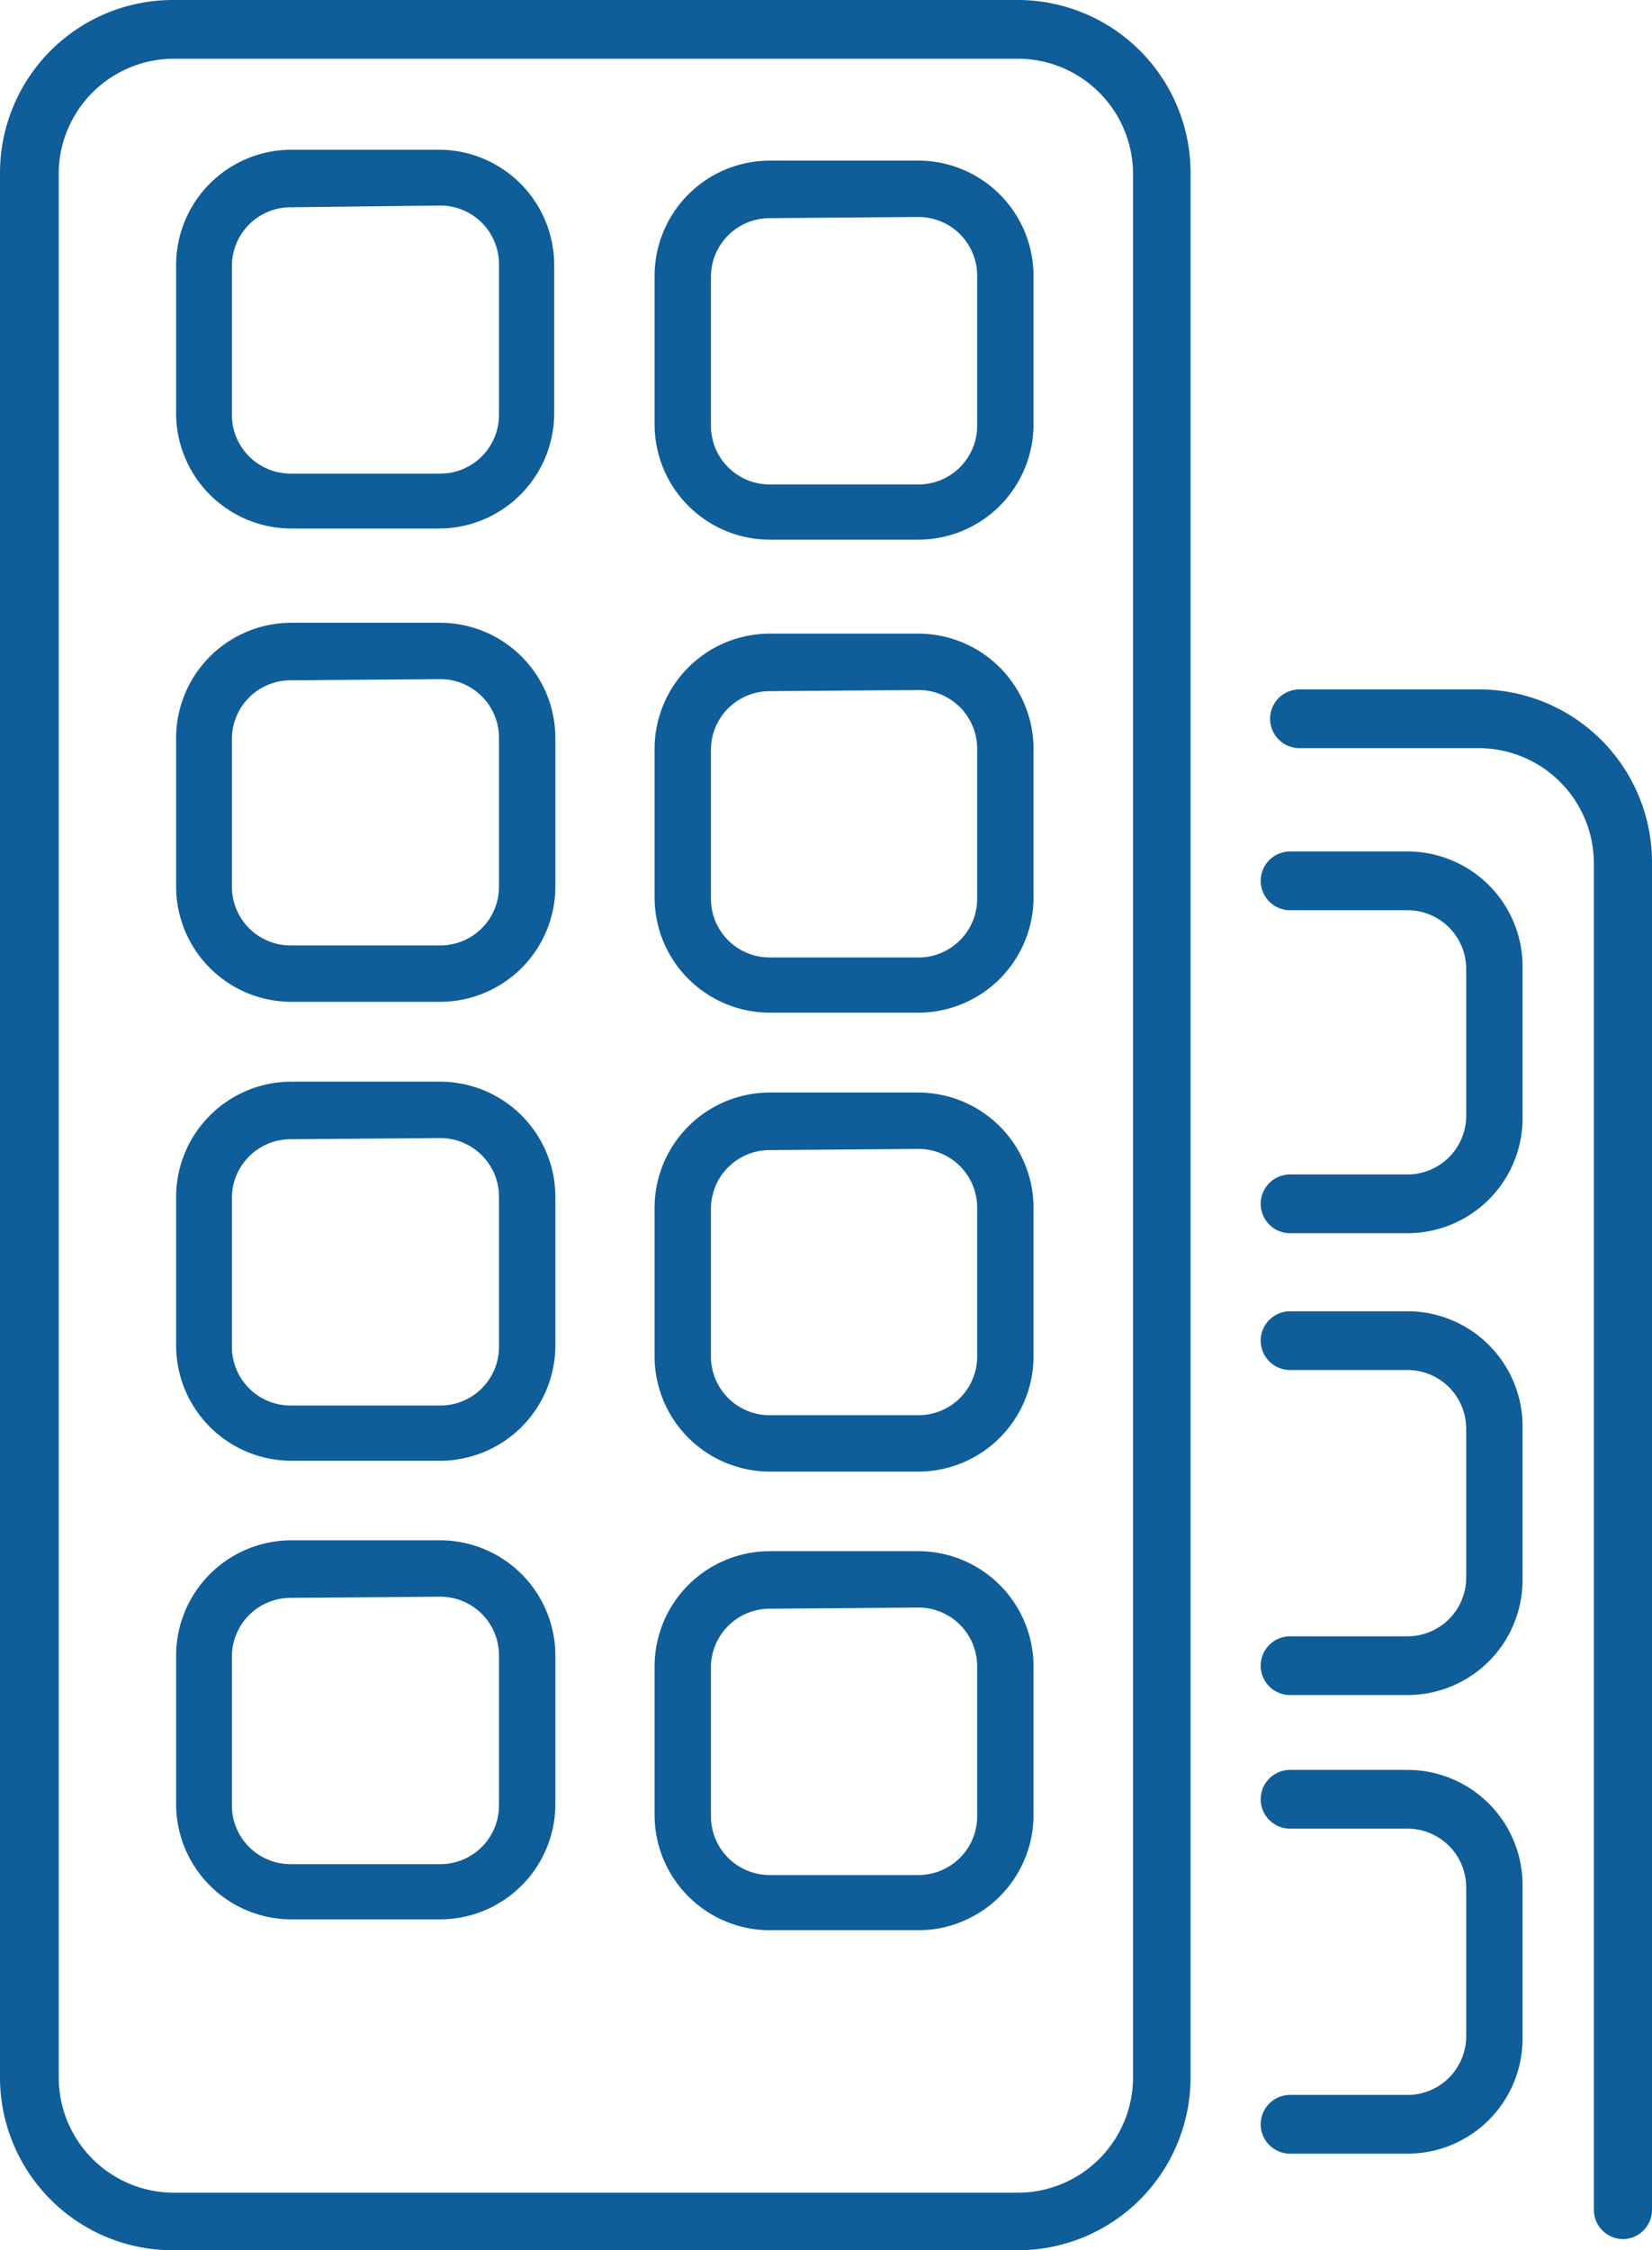 <svg xmlns="http://www.w3.org/2000/svg" viewBox="0 0 56.28 76.64"><defs><style>.combo-building-1{fill:#0f5d99;}</style></defs><title>combos-building</title><g id="Camada_2" data-name="Camada 2"><g id="Camada_1-2" data-name="Camada 1"><path class="combo-building-1" d="M34.68,76.64H5.88A5.89,5.89,0,0,1,0,70.76V5.88A5.89,5.89,0,0,1,5.88,0H34.68a5.89,5.89,0,0,1,5.88,5.88V70.76A5.89,5.89,0,0,1,34.68,76.64ZM5.88,2A3.93,3.93,0,0,0,2,5.88V70.76a3.93,3.93,0,0,0,3.92,3.92H34.68a3.93,3.93,0,0,0,3.92-3.92V5.88A3.93,3.93,0,0,0,34.68,2Z"/><path class="combo-building-1" d="M55.3,76.26a1,1,0,0,1-1-1V29.4a3.93,3.93,0,0,0-3.92-3.92H44.27a1,1,0,0,1,0-2H50.4a5.89,5.89,0,0,1,5.88,5.88V75.28A1,1,0,0,1,55.3,76.26Z"/><path class="combo-building-1" d="M15,34.12H9.9A3.93,3.93,0,0,1,6,30.2V25.13A3.93,3.93,0,0,1,9.9,21.21H15a3.93,3.93,0,0,1,3.92,3.92V30.2A3.93,3.93,0,0,1,15,34.12ZM9.9,23.17a2,2,0,0,0-2,2V30.2a2,2,0,0,0,2,2H15a2,2,0,0,0,2-2V25.13a2,2,0,0,0-2-2Z"/><path class="combo-building-1" d="M31.29,34.49H26.22a3.93,3.93,0,0,1-3.92-3.92V25.5a3.93,3.93,0,0,1,3.92-3.92h5.07a3.93,3.93,0,0,1,3.92,3.92v5.07A3.93,3.93,0,0,1,31.29,34.49ZM26.22,23.54a2,2,0,0,0-2,2v5.07a2,2,0,0,0,2,2h5.07a2,2,0,0,0,2-2V25.5a2,2,0,0,0-2-2Z"/><path class="combo-building-1" d="M15,18H9.9A3.93,3.93,0,0,1,6,14.09V9A3.93,3.93,0,0,1,9.9,5.1H15A3.93,3.93,0,0,1,18.88,9v5.07A3.93,3.93,0,0,1,15,18ZM9.9,7.06a2,2,0,0,0-2,2v5.07a2,2,0,0,0,2,2H15a2,2,0,0,0,2-2V9a2,2,0,0,0-2-2Z"/><path class="combo-building-1" d="M31.29,18.38H26.22a3.93,3.93,0,0,1-3.92-3.92V9.39a3.93,3.93,0,0,1,3.92-3.92h5.07a3.93,3.93,0,0,1,3.92,3.92v5.07A3.93,3.93,0,0,1,31.29,18.38ZM26.22,7.43a2,2,0,0,0-2,2v5.07a2,2,0,0,0,2,2h5.07a2,2,0,0,0,2-2V9.39a2,2,0,0,0-2-2Z"/><path class="combo-building-1" d="M15,65.37H9.9A3.93,3.93,0,0,1,6,61.44V56.38A3.93,3.93,0,0,1,9.9,52.46H15a3.93,3.93,0,0,1,3.92,3.92v5.07A3.93,3.93,0,0,1,15,65.37ZM9.9,54.42a2,2,0,0,0-2,2v5.07a2,2,0,0,0,2,2H15a2,2,0,0,0,2-2V56.38a2,2,0,0,0-2-2Z"/><path class="combo-building-1" d="M31.29,65.74H26.22a3.93,3.93,0,0,1-3.92-3.92V56.75a3.93,3.93,0,0,1,3.92-3.92h5.07a3.93,3.93,0,0,1,3.92,3.92v5.07A3.93,3.93,0,0,1,31.29,65.74ZM26.22,54.79a2,2,0,0,0-2,2v5.07a2,2,0,0,0,2,2h5.07a2,2,0,0,0,2-2V56.75a2,2,0,0,0-2-2Z"/><path class="combo-building-1" d="M15,49.75H9.9A3.93,3.93,0,0,1,6,45.82V40.76A3.93,3.93,0,0,1,9.9,36.84H15a3.93,3.93,0,0,1,3.92,3.92v5.07A3.93,3.93,0,0,1,15,49.75ZM9.9,38.8a2,2,0,0,0-2,2v5.07a2,2,0,0,0,2,2H15a2,2,0,0,0,2-2V40.76a2,2,0,0,0-2-2Z"/><path class="combo-building-1" d="M31.29,50.12H26.22A3.93,3.93,0,0,1,22.3,46.2V41.13a3.93,3.93,0,0,1,3.92-3.92h5.07a3.93,3.93,0,0,1,3.92,3.92V46.2A3.93,3.93,0,0,1,31.29,50.12ZM26.22,39.17a2,2,0,0,0-2,2V46.2a2,2,0,0,0,2,2h5.07a2,2,0,0,0,2-2V41.13a2,2,0,0,0-2-2Z"/><path class="combo-building-1" d="M47.95,29h-4a1,1,0,0,0-1,1h0a1,1,0,0,0,1,1h4a2,2,0,0,1,2,2V38a2,2,0,0,1-2,2h-4a1,1,0,0,0-1,1h0a1,1,0,0,0,1,1h4A3.92,3.92,0,0,0,51.87,38V33A3.92,3.92,0,0,0,47.95,29Z"/><path class="combo-building-1" d="M47.95,60.28h-4a1,1,0,0,0-1,1h0a1,1,0,0,0,1,1h4a2,2,0,0,1,2,2v5.07a2,2,0,0,1-2,2h-4a1,1,0,0,0-1,1h0a1,1,0,0,0,1,1h4a3.92,3.92,0,0,0,3.92-3.92V64.2A3.92,3.92,0,0,0,47.95,60.28Z"/><path class="combo-building-1" d="M47.95,44.66h-4a1,1,0,0,0-1,1h0a1,1,0,0,0,1,1h4a2,2,0,0,1,2,2v5.07a2,2,0,0,1-2,2h-4a1,1,0,0,0-1,1h0a1,1,0,0,0,1,1h4a3.92,3.92,0,0,0,3.92-3.92V48.58A3.92,3.92,0,0,0,47.95,44.66Z"/></g></g></svg>